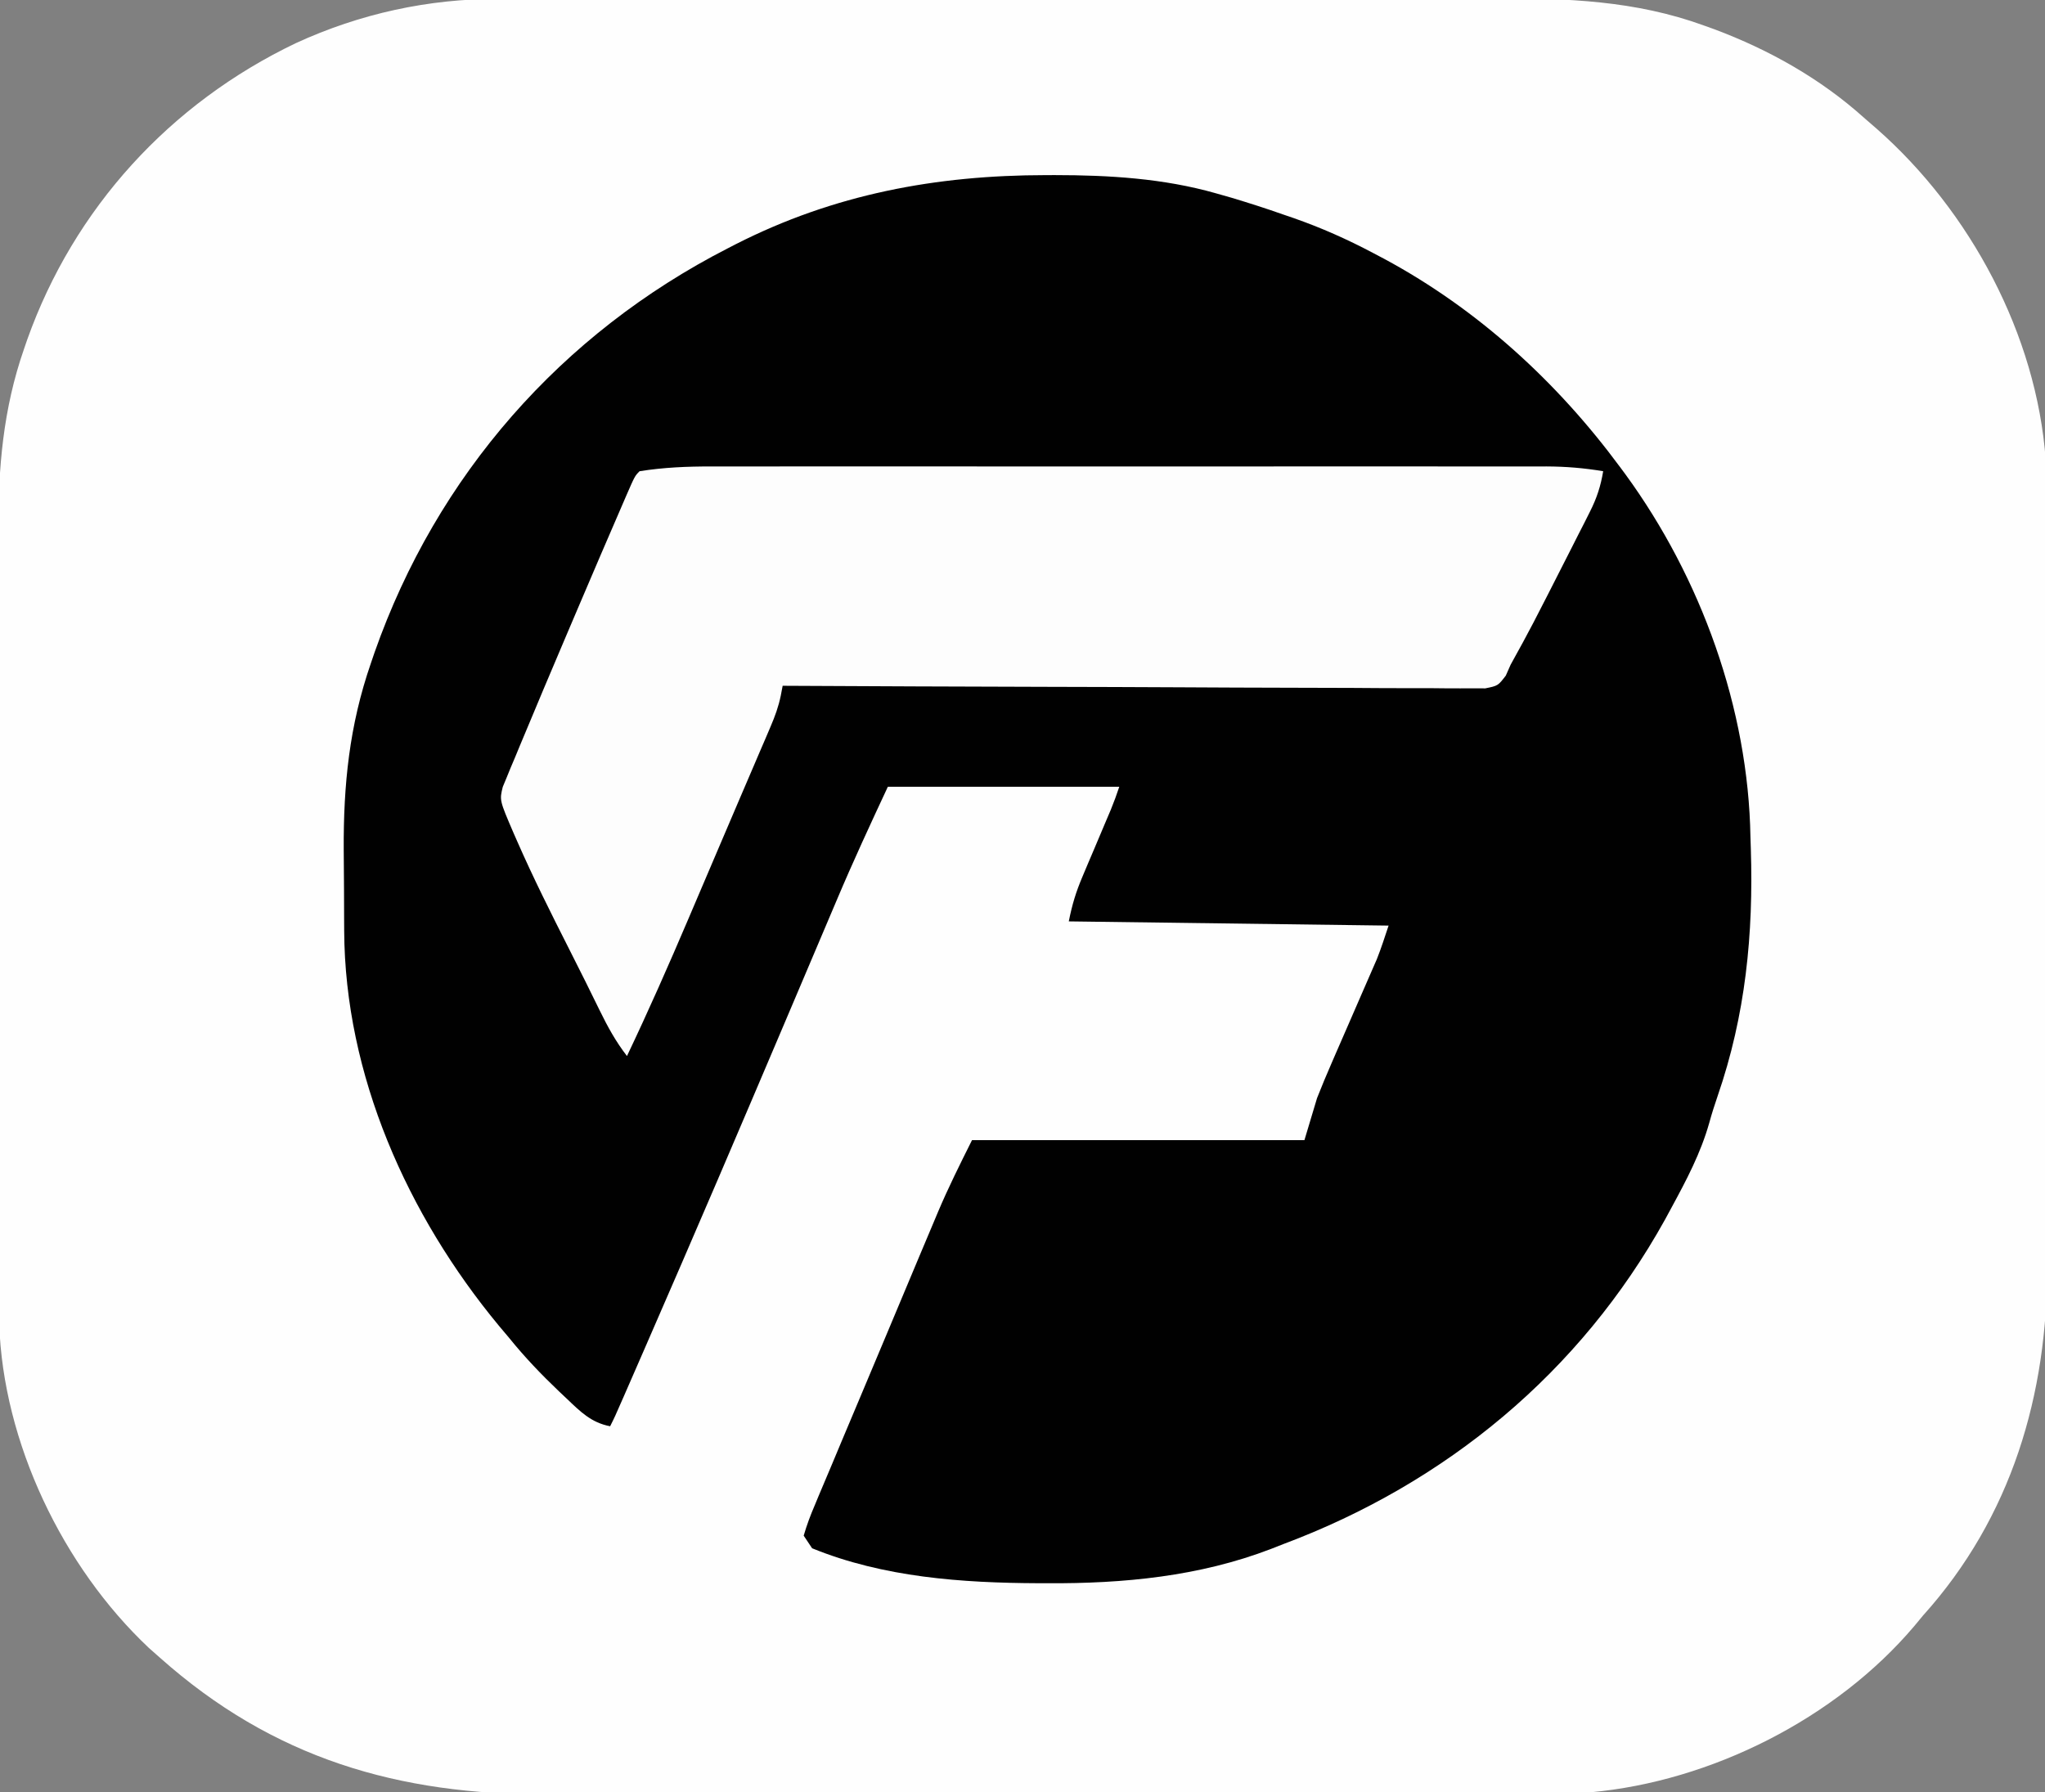 <?xml version="1.0" encoding="UTF-8"?>
<svg version="1.1" xmlns="http://www.w3.org/2000/svg" width="486" height="426">
<rect width="100%" height="100%" fill="#808080" stroke="none"/>
<path d="M0 0 C1.105 -0.004 2.21 -0.008 3.348 -0.012 C7.016 -0.022 10.684 -0.018 14.353 -0.014 C16.997 -0.018 19.641 -0.023 22.285 -0.029 C28.702 -0.042 35.119 -0.044 41.536 -0.042 C46.758 -0.04 51.979 -0.042 57.201 -0.046 C57.947 -0.046 58.692 -0.047 59.46 -0.048 C60.975 -0.049 62.491 -0.05 64.006 -0.051 C78.191 -0.062 92.375 -0.06 106.56 -0.054 C119.504 -0.049 132.447 -0.06 145.39 -0.079 C158.715 -0.098 172.039 -0.107 185.364 -0.103 C192.831 -0.101 200.298 -0.103 207.764 -0.118 C214.123 -0.13 220.481 -0.131 226.84 -0.119 C230.076 -0.113 233.313 -0.113 236.549 -0.124 C253.692 -0.175 270.026 0.383 286.321 6.323 C287.144 6.618 287.968 6.914 288.816 7.218 C301.828 12.09 314.034 18.956 324.383 28.261 C325.368 29.115 326.353 29.97 327.368 30.851 C349.596 50.397 365.386 79.82 367.555 109.619 C367.832 115.818 367.803 122.018 367.787 128.221 C367.793 130.279 367.8 132.338 367.808 134.396 C367.826 139.942 367.825 145.488 367.819 151.033 C367.816 155.685 367.822 160.336 367.828 164.988 C367.842 175.974 367.841 186.959 367.829 197.945 C367.818 209.229 367.832 220.512 367.859 231.796 C367.881 241.529 367.887 251.262 367.881 260.995 C367.878 266.788 367.88 272.581 367.898 278.374 C367.913 283.827 367.909 289.281 367.89 294.734 C367.887 296.719 367.89 298.704 367.9 300.688 C368.053 331.677 359.429 360.893 338.383 384.261 C337.7 385.086 337.017 385.911 336.313 386.761 C317.692 408.748 288.02 423.669 259.383 426.261 C255.678 426.404 251.975 426.409 248.267 426.408 C247.168 426.412 246.069 426.415 244.936 426.419 C241.262 426.43 237.589 426.434 233.915 426.438 C231.277 426.444 228.638 426.451 225.999 426.458 C218.089 426.477 210.178 426.487 202.267 426.496 C198.532 426.501 194.797 426.506 191.062 426.511 C178.628 426.528 166.194 426.543 153.76 426.55 C150.538 426.552 147.316 426.554 144.095 426.556 C142.894 426.557 142.894 426.557 141.668 426.557 C128.72 426.566 115.772 426.591 102.824 426.623 C89.498 426.657 76.173 426.675 62.847 426.678 C55.379 426.68 47.91 426.688 40.441 426.714 C34.076 426.736 27.711 426.744 21.345 426.734 C18.106 426.73 14.867 426.734 11.628 426.751 C-23.97 426.932 -53.75 418.19 -80.617 394.261 C-81.479 393.5 -82.342 392.74 -83.23 391.956 C-103.721 372.666 -117.91 343.063 -118.805 314.848 C-118.909 309.493 -118.899 304.139 -118.892 298.783 C-118.896 296.729 -118.901 294.674 -118.907 292.619 C-118.92 287.067 -118.921 281.516 -118.918 275.964 C-118.917 271.315 -118.922 266.666 -118.927 262.016 C-118.938 251.039 -118.939 240.062 -118.933 229.085 C-118.927 217.795 -118.939 206.505 -118.96 195.215 C-118.978 185.491 -118.984 175.768 -118.98 166.044 C-118.979 160.25 -118.981 154.456 -118.995 148.662 C-119.008 143.208 -119.006 137.755 -118.993 132.302 C-118.99 130.312 -118.993 128.322 -119.001 126.333 C-119.059 111.461 -117.859 97.431 -112.929 83.261 C-112.674 82.519 -112.42 81.776 -112.157 81.012 C-101.04 49.758 -78.233 24.826 -48.304 10.511 C-33.051 3.5 -16.772 -0.063 0 0 Z " fill="#FEFEFE" transform="translate(118.617,-0.261)"/>
<path d="M0 0 C0.702 -0.002 1.404 -0.004 2.128 -0.006 C14.974 -0.002 27.966 0.773 40.375 4.312 C41.606 4.662 42.837 5.011 44.105 5.371 C48.253 6.621 52.355 7.931 56.438 9.375 C57.249 9.653 58.06 9.93 58.896 10.216 C65.461 12.515 71.606 15.247 77.75 18.5 C78.661 18.982 79.572 19.463 80.51 19.959 C102.688 31.917 121.517 49.173 136.438 69.375 C137.082 70.245 137.082 70.245 137.739 71.132 C155.686 95.731 166.949 126.834 167.438 157.375 C167.482 158.731 167.482 158.731 167.527 160.114 C168.171 180.41 166.278 199.647 159.629 218.91 C158.91 221.002 158.236 223.112 157.652 225.246 C155.605 232.498 152.201 238.906 148.625 245.5 C148.127 246.419 147.63 247.337 147.117 248.284 C126.967 284.601 95.046 310.908 56.438 325.375 C55.471 325.755 54.504 326.136 53.508 326.527 C36.446 333.08 18.445 334.785 0.312 334.688 C-0.755 334.685 -0.755 334.685 -1.844 334.682 C-19.951 334.604 -38.604 333.293 -55.562 326.375 C-56.553 324.89 -56.553 324.89 -57.562 323.375 C-56.814 320.822 -55.975 318.562 -54.926 316.133 C-54.619 315.393 -54.313 314.653 -53.997 313.891 C-52.97 311.422 -51.922 308.961 -50.875 306.5 C-50.151 304.774 -49.429 303.047 -48.708 301.32 C-47.161 297.623 -45.605 293.931 -44.043 290.242 C-41.924 285.236 -39.822 280.223 -37.725 275.208 C-35.613 270.157 -33.494 265.11 -31.375 260.062 C-30.97 259.098 -30.566 258.133 -30.149 257.139 C-28.985 254.366 -27.815 251.595 -26.645 248.824 C-26.305 248.015 -25.966 247.206 -25.617 246.373 C-23.15 240.555 -20.403 235.057 -17.562 229.375 C8.508 229.375 34.578 229.375 61.438 229.375 C62.428 226.075 63.417 222.775 64.438 219.375 C65.563 216.535 66.711 213.745 67.941 210.953 C68.265 210.205 68.589 209.456 68.923 208.685 C69.943 206.329 70.971 203.977 72 201.625 C73.031 199.258 74.061 196.891 75.088 194.522 C75.723 193.058 76.36 191.596 77.001 190.135 C77.291 189.467 77.582 188.799 77.881 188.11 C78.134 187.532 78.387 186.954 78.648 186.358 C79.691 183.739 80.546 181.049 81.438 178.375 C56.358 178.045 31.277 177.715 5.438 177.375 C6.236 173.381 7.124 170.427 8.688 166.742 C9.131 165.689 9.574 164.636 10.031 163.551 C10.495 162.462 10.959 161.372 11.438 160.25 C12.355 158.081 13.272 155.912 14.188 153.742 C14.799 152.305 14.799 152.305 15.422 150.839 C16.162 149.044 16.824 147.217 17.438 145.375 C-0.713 145.375 -18.863 145.375 -37.562 145.375 C-41.719 154.282 -45.825 163.132 -49.645 172.176 C-50.096 173.239 -50.548 174.302 -51.013 175.398 C-51.973 177.659 -52.933 179.92 -53.891 182.183 C-55.924 186.984 -57.964 191.784 -60.004 196.583 C-61.04 199.021 -62.076 201.46 -63.111 203.898 C-67.702 214.71 -72.311 225.515 -76.938 236.312 C-77.295 237.147 -77.652 237.981 -78.02 238.84 C-83.678 252.038 -89.387 265.212 -95.125 278.375 C-95.498 279.23 -95.87 280.084 -96.254 280.965 C-97.295 283.352 -98.337 285.739 -99.379 288.125 C-99.688 288.834 -99.998 289.543 -100.317 290.274 C-102.445 295.14 -102.445 295.14 -103.562 297.375 C-108.077 296.51 -110.635 293.901 -113.875 290.812 C-114.749 289.99 -114.749 289.99 -115.64 289.15 C-119.897 285.1 -123.87 280.949 -127.562 276.375 C-128.771 274.94 -128.771 274.94 -130.004 273.477 C-151.728 247.235 -166.613 213.888 -166.766 179.559 C-166.771 178.544 -166.777 177.529 -166.783 176.484 C-166.792 174.345 -166.799 172.206 -166.803 170.067 C-166.812 166.846 -166.843 163.625 -166.875 160.404 C-166.956 144.878 -165.541 130.835 -160.438 116.062 C-160.138 115.186 -159.839 114.309 -159.531 113.406 C-144.734 71.352 -115.197 37.673 -75.562 17.375 C-74.948 17.058 -74.334 16.742 -73.702 16.416 C-50.326 4.526 -26.113 0.019 0 0 Z " fill="#010101" transform="translate(248.562,41.625)"/>
<path d="M0 0 C1.314 -0.002 1.314 -0.002 2.654 -0.005 C5.57 -0.009 8.486 -0.006 11.402 -0.002 C13.501 -0.004 15.599 -0.006 17.697 -0.008 C23.383 -0.012 29.068 -0.011 34.754 -0.007 C40.709 -0.005 46.663 -0.007 52.618 -0.009 C62.615 -0.011 72.613 -0.008 82.61 -0.003 C94.166 0.002 105.721 0 117.276 -0.005 C127.202 -0.01 137.128 -0.01 147.054 -0.008 C152.981 -0.006 158.907 -0.006 164.833 -0.009 C170.404 -0.012 175.975 -0.01 181.545 -0.004 C183.589 -0.003 185.632 -0.003 187.676 -0.006 C190.467 -0.008 193.258 -0.005 196.049 0 C196.855 -0.002 197.662 -0.004 198.493 -0.007 C203.085 0.009 207.431 0.37 211.961 1.127 C211.373 4.683 210.434 7.548 208.808 10.76 C208.145 12.08 208.145 12.08 207.469 13.426 C206.992 14.359 206.515 15.291 206.023 16.252 C205.535 17.217 205.046 18.183 204.543 19.178 C194.789 38.385 194.789 38.385 189.961 47.127 C189.584 47.98 189.207 48.833 188.819 49.712 C186.961 52.127 186.961 52.127 183.937 52.742 C182.686 52.738 181.435 52.733 180.146 52.728 C179.449 52.733 178.753 52.737 178.035 52.741 C175.694 52.749 173.355 52.722 171.015 52.695 C169.339 52.693 167.664 52.694 165.989 52.697 C161.435 52.698 156.882 52.669 152.329 52.634 C147.572 52.603 142.816 52.6 138.059 52.594 C129.049 52.578 120.039 52.537 111.03 52.487 C100.774 52.431 90.517 52.404 80.261 52.379 C59.161 52.326 38.061 52.238 16.961 52.127 C16.813 52.905 16.665 53.683 16.513 54.484 C15.96 57.129 15.153 59.346 14.09 61.826 C13.689 62.767 13.289 63.709 12.876 64.678 C12.43 65.713 11.983 66.748 11.523 67.814 C11.052 68.916 10.582 70.017 10.097 71.152 C9.015 73.679 7.932 76.206 6.846 78.732 C5.105 82.787 3.374 86.847 1.645 90.907 C0.064 94.618 -1.52 98.327 -3.103 102.037 C-3.884 103.866 -4.665 105.696 -5.444 107.526 C-10.117 118.488 -14.912 129.369 -20.039 140.127 C-22.692 136.698 -24.647 133.139 -26.539 129.252 C-27.246 127.817 -27.953 126.382 -28.66 124.947 C-29.04 124.174 -29.421 123.401 -29.812 122.605 C-31.114 119.977 -32.435 117.36 -33.762 114.744 C-38.068 106.239 -42.336 97.735 -46.164 89.002 C-46.447 88.357 -46.73 87.713 -47.022 87.049 C-50.336 79.333 -50.336 79.333 -49.554 76.158 C-49.268 75.47 -48.982 74.782 -48.688 74.073 C-48.368 73.288 -48.048 72.503 -47.718 71.694 C-47.361 70.852 -47.005 70.01 -46.637 69.143 C-46.273 68.259 -45.908 67.376 -45.533 66.465 C-44.38 63.681 -43.211 60.903 -42.039 58.127 C-41.324 56.418 -40.609 54.709 -39.894 53 C-38.13 48.796 -36.347 44.6 -34.557 40.407 C-33.471 37.864 -32.389 35.32 -31.307 32.775 C-27.922 24.824 -24.517 16.881 -21.074 8.955 C-20.635 7.937 -20.635 7.937 -20.187 6.898 C-18.156 2.243 -18.156 2.243 -17.039 1.127 C-11.328 0.221 -5.773 -0.016 0 0 Z " fill="#FDFDFD" transform="translate(169.039,110.873)"/>
</svg>

